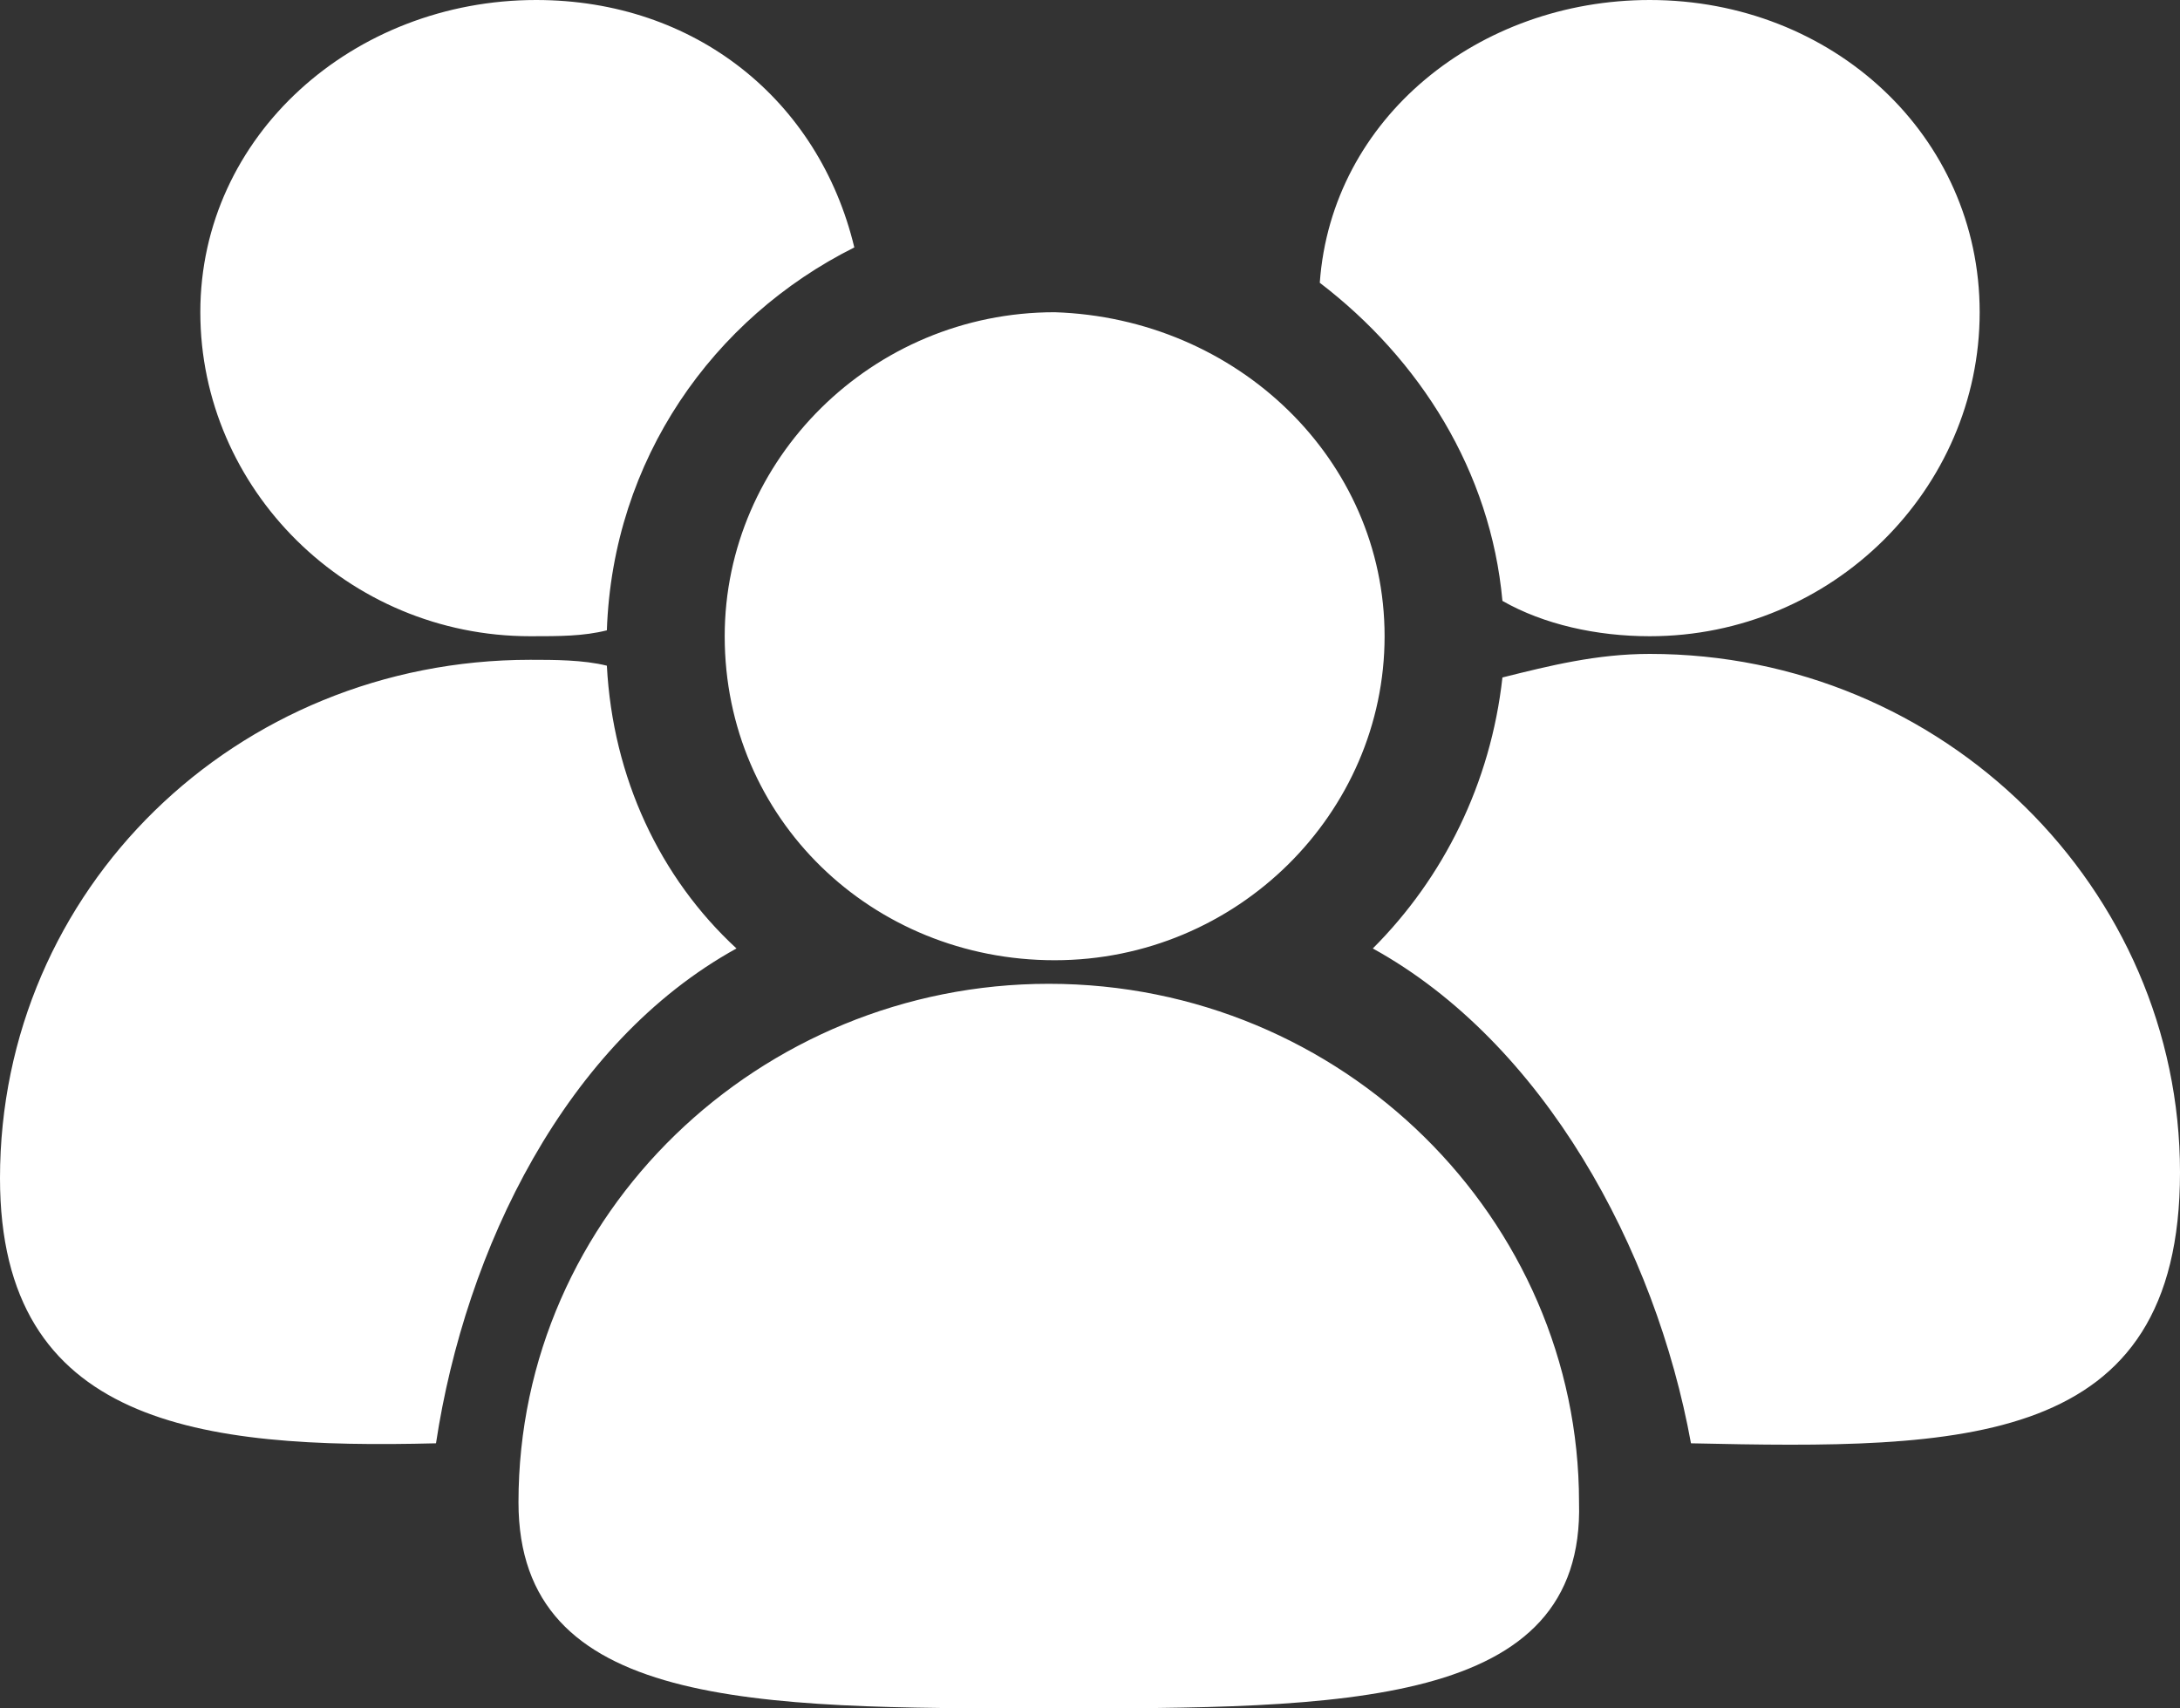 <svg xmlns="http://www.w3.org/2000/svg" width="37" height="29" viewBox="0 0 37 29"><rect x="0" y="0" width="37" height="29" fill="#333333" stroke="none"/><path fill="#FFF" d="M28 0c3.1 0 5.6 2.3 5.6 5.3s-2.5 5.5-5.6 5.5c-.9 0-1.8-.2-2.5-.6-.2-2.2-1.4-4.1-3.1-5.4C22.6 2 25.1 0 28 0zm-4.5 10.8c0 3-2.5 5.5-5.6 5.5-3.1 0-5.6-2.4-5.6-5.5 0-3 2.5-5.5 5.6-5.5 3.1.1 5.6 2.5 5.6 5.5zM9.1 0c2.7 0 4.8 1.7 5.4 4.2-2.4 1.2-4.1 3.6-4.2 6.5-.4.1-.8.1-1.3.1-3.1 0-5.6-2.5-5.6-5.5S6 0 9.1 0zM0 20c0-4.9 4-8.8 9-8.8.4 0 .9 0 1.3.1.1 1.9.9 3.6 2.2 4.8-2.9 1.6-4.6 5.1-5.1 8.4-4 .1-7.4-.3-7.4-4.5zm17.8 9c-5 0-9 0-9-3.5 0-4.9 4.1-8.8 9-8.8 5 0 9 4 9 8.8.1 3.5-4 3.5-9 3.5zm10.9-4.5c-.6-3.3-2.5-6.8-5.4-8.4 1.2-1.2 2-2.8 2.2-4.6.8-.2 1.6-.4 2.5-.4 5 0 9 4 9 8.8 0 4.7-3.7 4.7-8.3 4.6z"/></svg>